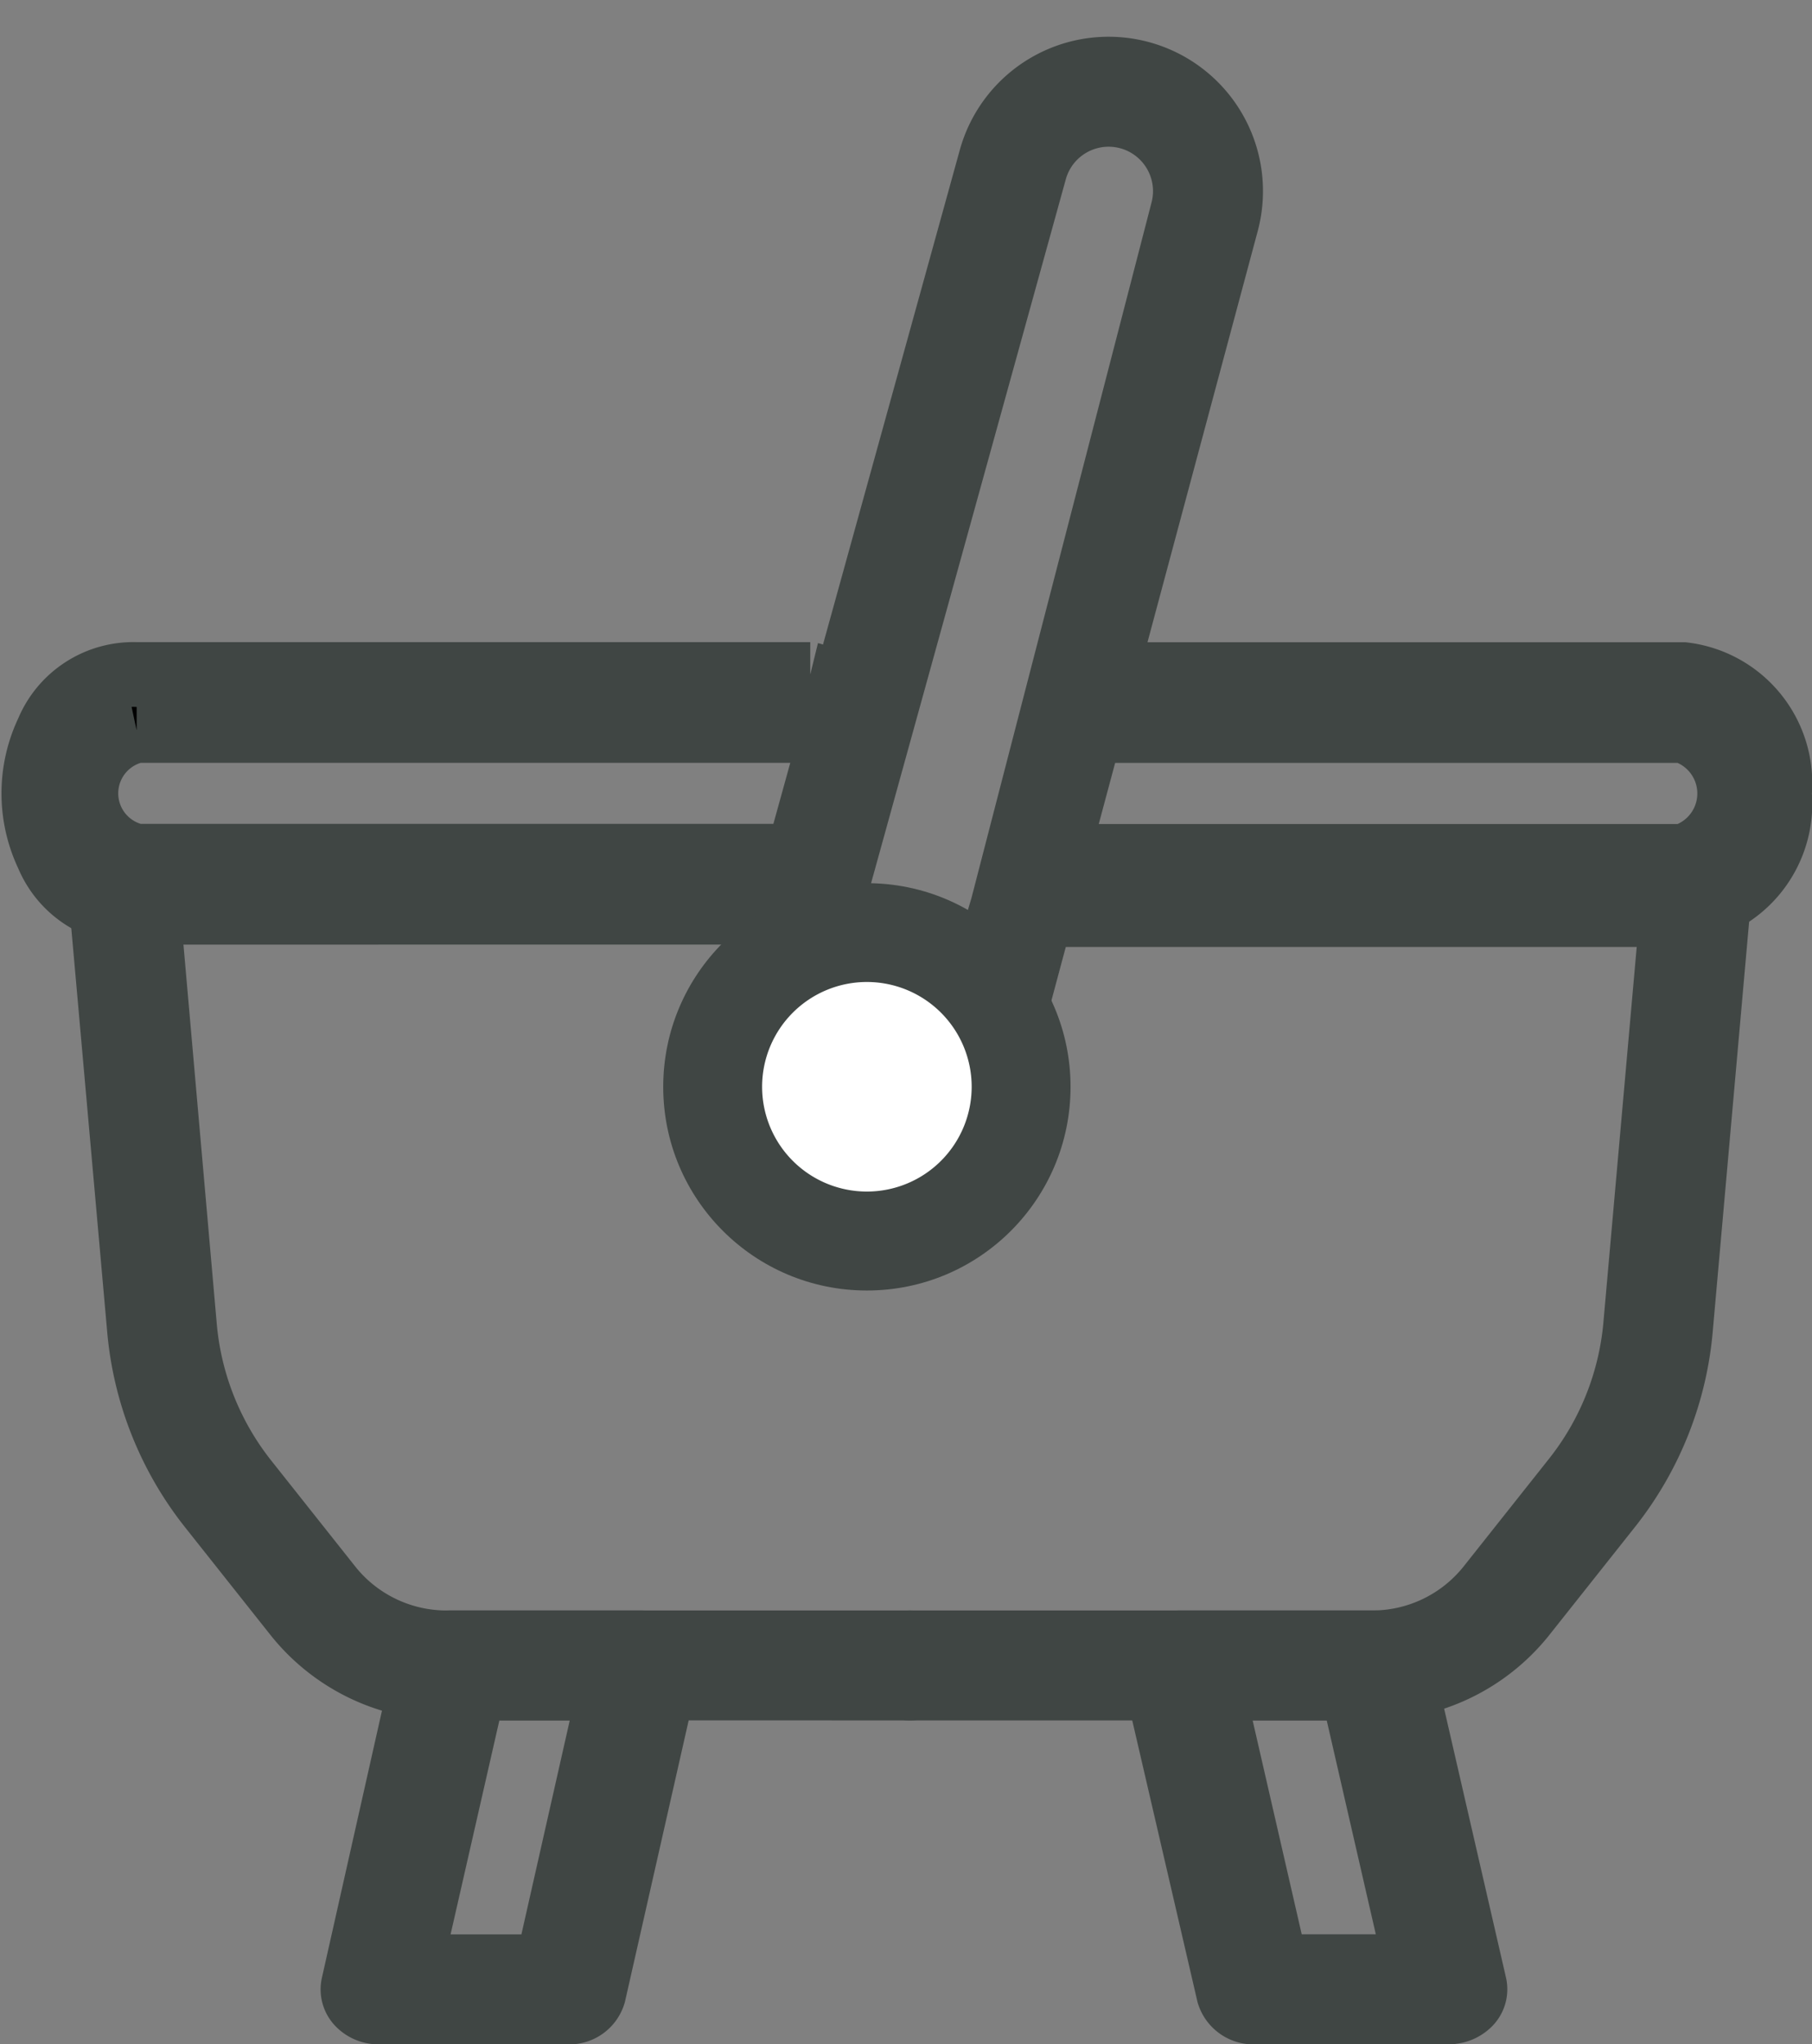 <svg xmlns="http://www.w3.org/2000/svg" width="25.179" height="28.406" viewBox="0 0 25.179 28.406">
  <rect x="0" y="0" width="25.179" height="28.406" fill="#808080" stroke="none"/>
  <g id="Group_6837" data-name="Group 6837" transform="translate(-1754.27 -53.668)">
    <g id="noun-basket-3612900" transform="translate(1754.74 54.219)">
      <path id="Path_4200" data-name="Path 4200" d="M14.033,29.882A1.287,1.287,0,0,1,12.8,29.09a2,2,0,0,1,0-1.72,1.287,1.287,0,0,1,1.234-.791h9.36a.4.4,0,0,1,0,.777h-9.36a.894.894,0,0,0,0,1.748h9.36a.4.4,0,0,1,0,.777Z" transform="translate(-12.605 -17.757)" stroke="#404644" stroke-width="0.9"/>
      <path id="Path_4201" data-name="Path 4201" d="M43.109,29.884H34.9a.4.4,0,0,1,0-.777h8.206a.916.916,0,0,0,0-1.749H34.9a.4.4,0,0,1,0-.777h8.206a1.519,1.519,0,0,1,1.334,1.652A1.519,1.519,0,0,1,43.109,29.884Z" transform="translate(-20.184 -17.758)" stroke="#404644" stroke-width="0.9"/>
      <path id="Path_4202" data-name="Path 4202" d="M25.329,41.221H18.913A2.693,2.693,0,0,1,16.791,40.2l-1.18-1.488a4.639,4.639,0,0,1-.992-2.511l-.54-6.07a.314.314,0,0,1,.314-.339H23.74a.314.314,0,0,1,0,.628h-9l.508,5.782A4.011,4.011,0,0,0,16.1,38.34l1.18,1.488a2.072,2.072,0,0,0,1.632.766h6.416a.314.314,0,0,1,0,.628Z" transform="translate(-13.154 -18.317)" stroke="#404644" stroke-width="0.9"/>
      <path id="Path_4203" data-name="Path 4203" d="M38.229,41.255H31.814a.314.314,0,0,1,0-.628h6.416a2.072,2.072,0,0,0,1.632-.785l1.18-1.488a4.011,4.011,0,0,0,.854-2.122l.508-5.725H33.783a.314.314,0,0,1,0-.628h8.96a.314.314,0,0,1,.314.339l-.534,6.014a4.633,4.633,0,0,1-.992,2.511l-1.18,1.488a2.693,2.693,0,0,1-2.122,1.023Z" transform="translate(-19.639 -18.35)" stroke="#404644" stroke-width="0.9"/>
      <path id="Path_4204" data-name="Path 4204" d="M22.662,52.129H20.029a.381.381,0,0,1-.278-.115.285.285,0,0,1-.074-.261l1.012-4.5A.35.35,0,0,1,21.04,47h2.64a.381.381,0,0,1,.278.115.285.285,0,0,1,.074.261l-1.019,4.5A.35.35,0,0,1,22.662,52.129Zm-2.2-.628h1.908l.875-3.873h-1.9Z" transform="translate(-15.235 -24.723)" stroke="#404644" stroke-width="0.9"/>
      <path id="Path_4205" data-name="Path 4205" d="M42.518,52.129H39.83a.358.358,0,0,1-.36-.251l-1.043-4.5a.281.281,0,0,1,.075-.261A.394.394,0,0,1,38.787,47h2.7a.358.358,0,0,1,.36.251l1.035,4.5a.281.281,0,0,1-.075.261.394.394,0,0,1-.284.115ZM40.124,51.5h1.953l-.889-3.873H39.235Z" transform="translate(-22.864 -24.723)" stroke="#404644" stroke-width="0.9"/>
      <path id="Path_4207" data-name="Path 4207" d="M3.182,14.991a.314.314,0,0,1-.314-.314l.086-2.994L2.868,1.695a1.067,1.067,0,1,0-2.134,0L.628,15.047c0,.173-.314.314-.314.314A.314.314,0,0,1,0,15.047L.106,1.695a1.695,1.695,0,1,1,3.39,0V14.677A.314.314,0,0,1,3.182,14.991Z" transform="matrix(0.966, 0.259, -0.259, 0.966, 13.634, 0.001)" stroke="#404644" stroke-width="0.9"/>
      <circle id="Ellipse_555" data-name="Ellipse 555" cx="2.83" cy="2.83" r="2.83" transform="translate(8.746 11.721)" fill="#404644"/>
      <path id="Path_4444" data-name="Path 4444" d="M1.456,0A1.456,1.456,0,1,1,0,1.456,1.456,1.456,0,0,1,1.456,0Z" transform="translate(10.12 13.094)" fill="#fff"/>
    </g>
  </g>
</svg>
